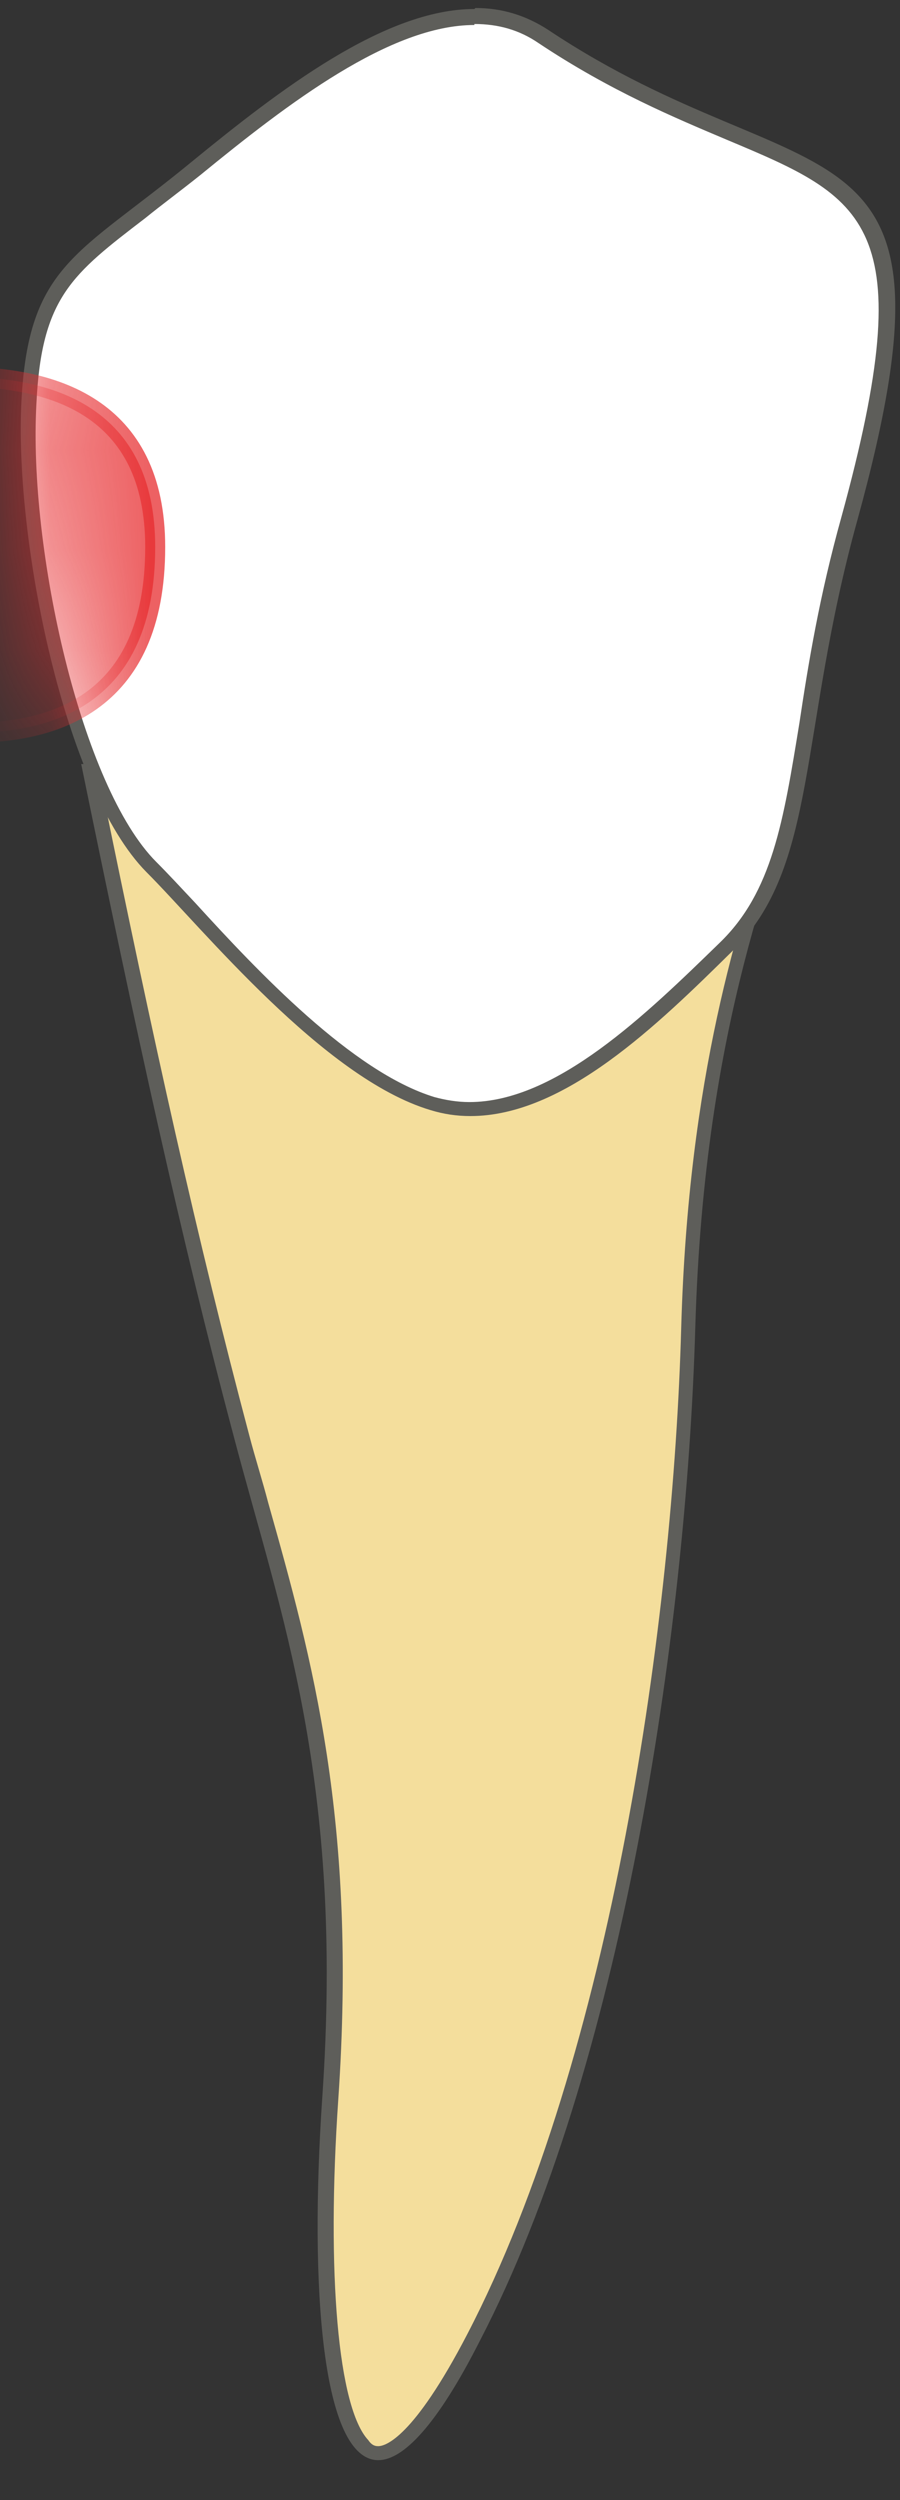 <svg width="9" height="25" viewBox="0 0 9 25" fill="none" xmlns="http://www.w3.org/2000/svg">
<rect x="0" y="0" width="9" height="25" fill="#333333" stroke="none"/>
<path d="M3.794 24.52C3.734 24.52 3.684 24.49 3.634 24.44C3.314 24.1 3.194 22.77 3.314 20.97C3.504 18.2 3.054 16.59 2.614 15.04L2.424 14.35C1.894 12.37 1.464 10.41 0.914 7.7H7.974C7.934 7.85 7.874 8.02 7.804 8.21C7.474 9.21 6.964 10.73 6.894 13.26C6.814 16.16 6.204 20.55 4.754 23.35C4.234 24.36 3.934 24.51 3.794 24.51V24.52Z" fill="#F4DE9C"/>
<path d="M7.862 7.79C7.822 7.92 7.772 8.06 7.723 8.21C7.393 9.22 6.883 10.74 6.812 13.28C6.732 16.17 6.123 20.55 4.673 23.34C4.133 24.38 3.853 24.46 3.783 24.46C3.763 24.46 3.723 24.46 3.683 24.4C3.382 24.08 3.263 22.74 3.383 20.99C3.573 18.21 3.123 16.59 2.683 15.03C2.623 14.8 2.552 14.58 2.492 14.35C1.972 12.39 1.542 10.45 1.002 7.8H7.862M8.062 7.64H0.812C1.363 10.33 1.802 12.35 2.342 14.38C2.803 16.13 3.442 17.8 3.223 20.97C3.092 22.89 3.223 24.6 3.783 24.6C4.032 24.6 4.372 24.25 4.802 23.4C6.202 20.7 6.863 16.38 6.953 13.27C7.043 10.17 7.792 8.57 8.052 7.63L8.062 7.64Z" fill="#5E5E5A"/>
<path d="M4.683 11.09C4.553 11.09 4.433 11.07 4.313 11.04C3.473 10.79 2.523 9.76 1.893 9.08C1.743 8.92 1.613 8.78 1.513 8.68C0.683 7.85 0.223 5.34 0.283 4.04C0.333 2.94 0.653 2.7 1.403 2.12C1.563 2 1.753 1.85 1.953 1.69C2.843 0.96 3.873 0.18 4.743 0.18C5.003 0.18 5.223 0.25 5.433 0.38C6.143 0.85 6.793 1.13 7.313 1.34C8.733 1.94 9.323 2.19 8.493 5.2C8.273 5.99 8.163 6.66 8.073 7.25C7.913 8.25 7.793 8.96 7.263 9.48C6.513 10.21 5.593 11.1 4.693 11.1L4.683 11.09Z" fill="white"/>
<path d="M4.744 0.09V0.24C4.984 0.24 5.194 0.3 5.384 0.43C6.104 0.91 6.754 1.18 7.274 1.4C8.654 1.98 9.224 2.22 8.414 5.17C8.194 5.96 8.084 6.63 7.994 7.23C7.834 8.21 7.724 8.92 7.194 9.43C6.464 10.14 5.564 11.02 4.694 11.02C4.574 11.02 4.454 11 4.344 10.97C3.524 10.72 2.574 9.71 1.954 9.03C1.804 8.87 1.674 8.73 1.564 8.62C0.814 7.87 0.284 5.5 0.364 4.04C0.414 2.97 0.724 2.74 1.454 2.18C1.614 2.05 1.804 1.91 2.004 1.75C2.884 1.03 3.904 0.25 4.744 0.25V0.1M4.744 0.09C3.844 0.09 2.794 0.9 1.914 1.62C0.784 2.55 0.284 2.64 0.214 4.02C0.144 5.4 0.644 7.89 1.464 8.72C2.024 9.28 3.234 10.78 4.304 11.1C4.434 11.14 4.564 11.16 4.704 11.16C5.644 11.16 6.574 10.25 7.324 9.51C8.184 8.67 7.984 7.33 8.574 5.2C9.734 0.99 8.094 2.04 5.484 0.3C5.254 0.15 5.014 0.08 4.754 0.08L4.744 0.09Z" fill="#5E5E5A"/>
<mask id="mask0_229_2052" style="mask-type:luminance" maskUnits="userSpaceOnUse" x="0" y="0" width="9" height="12">
<path d="M1.452 8.72C0.632 7.9 0.132 5.41 0.202 4.02C0.272 2.64 0.772 2.55 1.902 1.62C3.032 0.69 4.442 -0.38 5.462 0.3C8.072 2.04 9.712 0.99 8.552 5.2C7.962 7.33 8.162 8.67 7.302 9.51C6.442 10.35 5.352 11.42 4.282 11.1C3.212 10.78 2.002 9.27 1.442 8.72H1.452Z" fill="white"/>
</mask>
<g mask="url(#mask0_229_2052)">
<path opacity="0.75" d="M-2.578 6.8C-2.578 6.8 1.552 8.63 1.552 5.47C1.552 2.67 -2.538 4.17 -2.538 4.17L-2.568 6.8H-2.578Z" fill="#E62C2F" stroke="#E62C2F" stroke-width="0.2" stroke-linecap="round" stroke-linejoin="round"/>
</g>
</svg>
